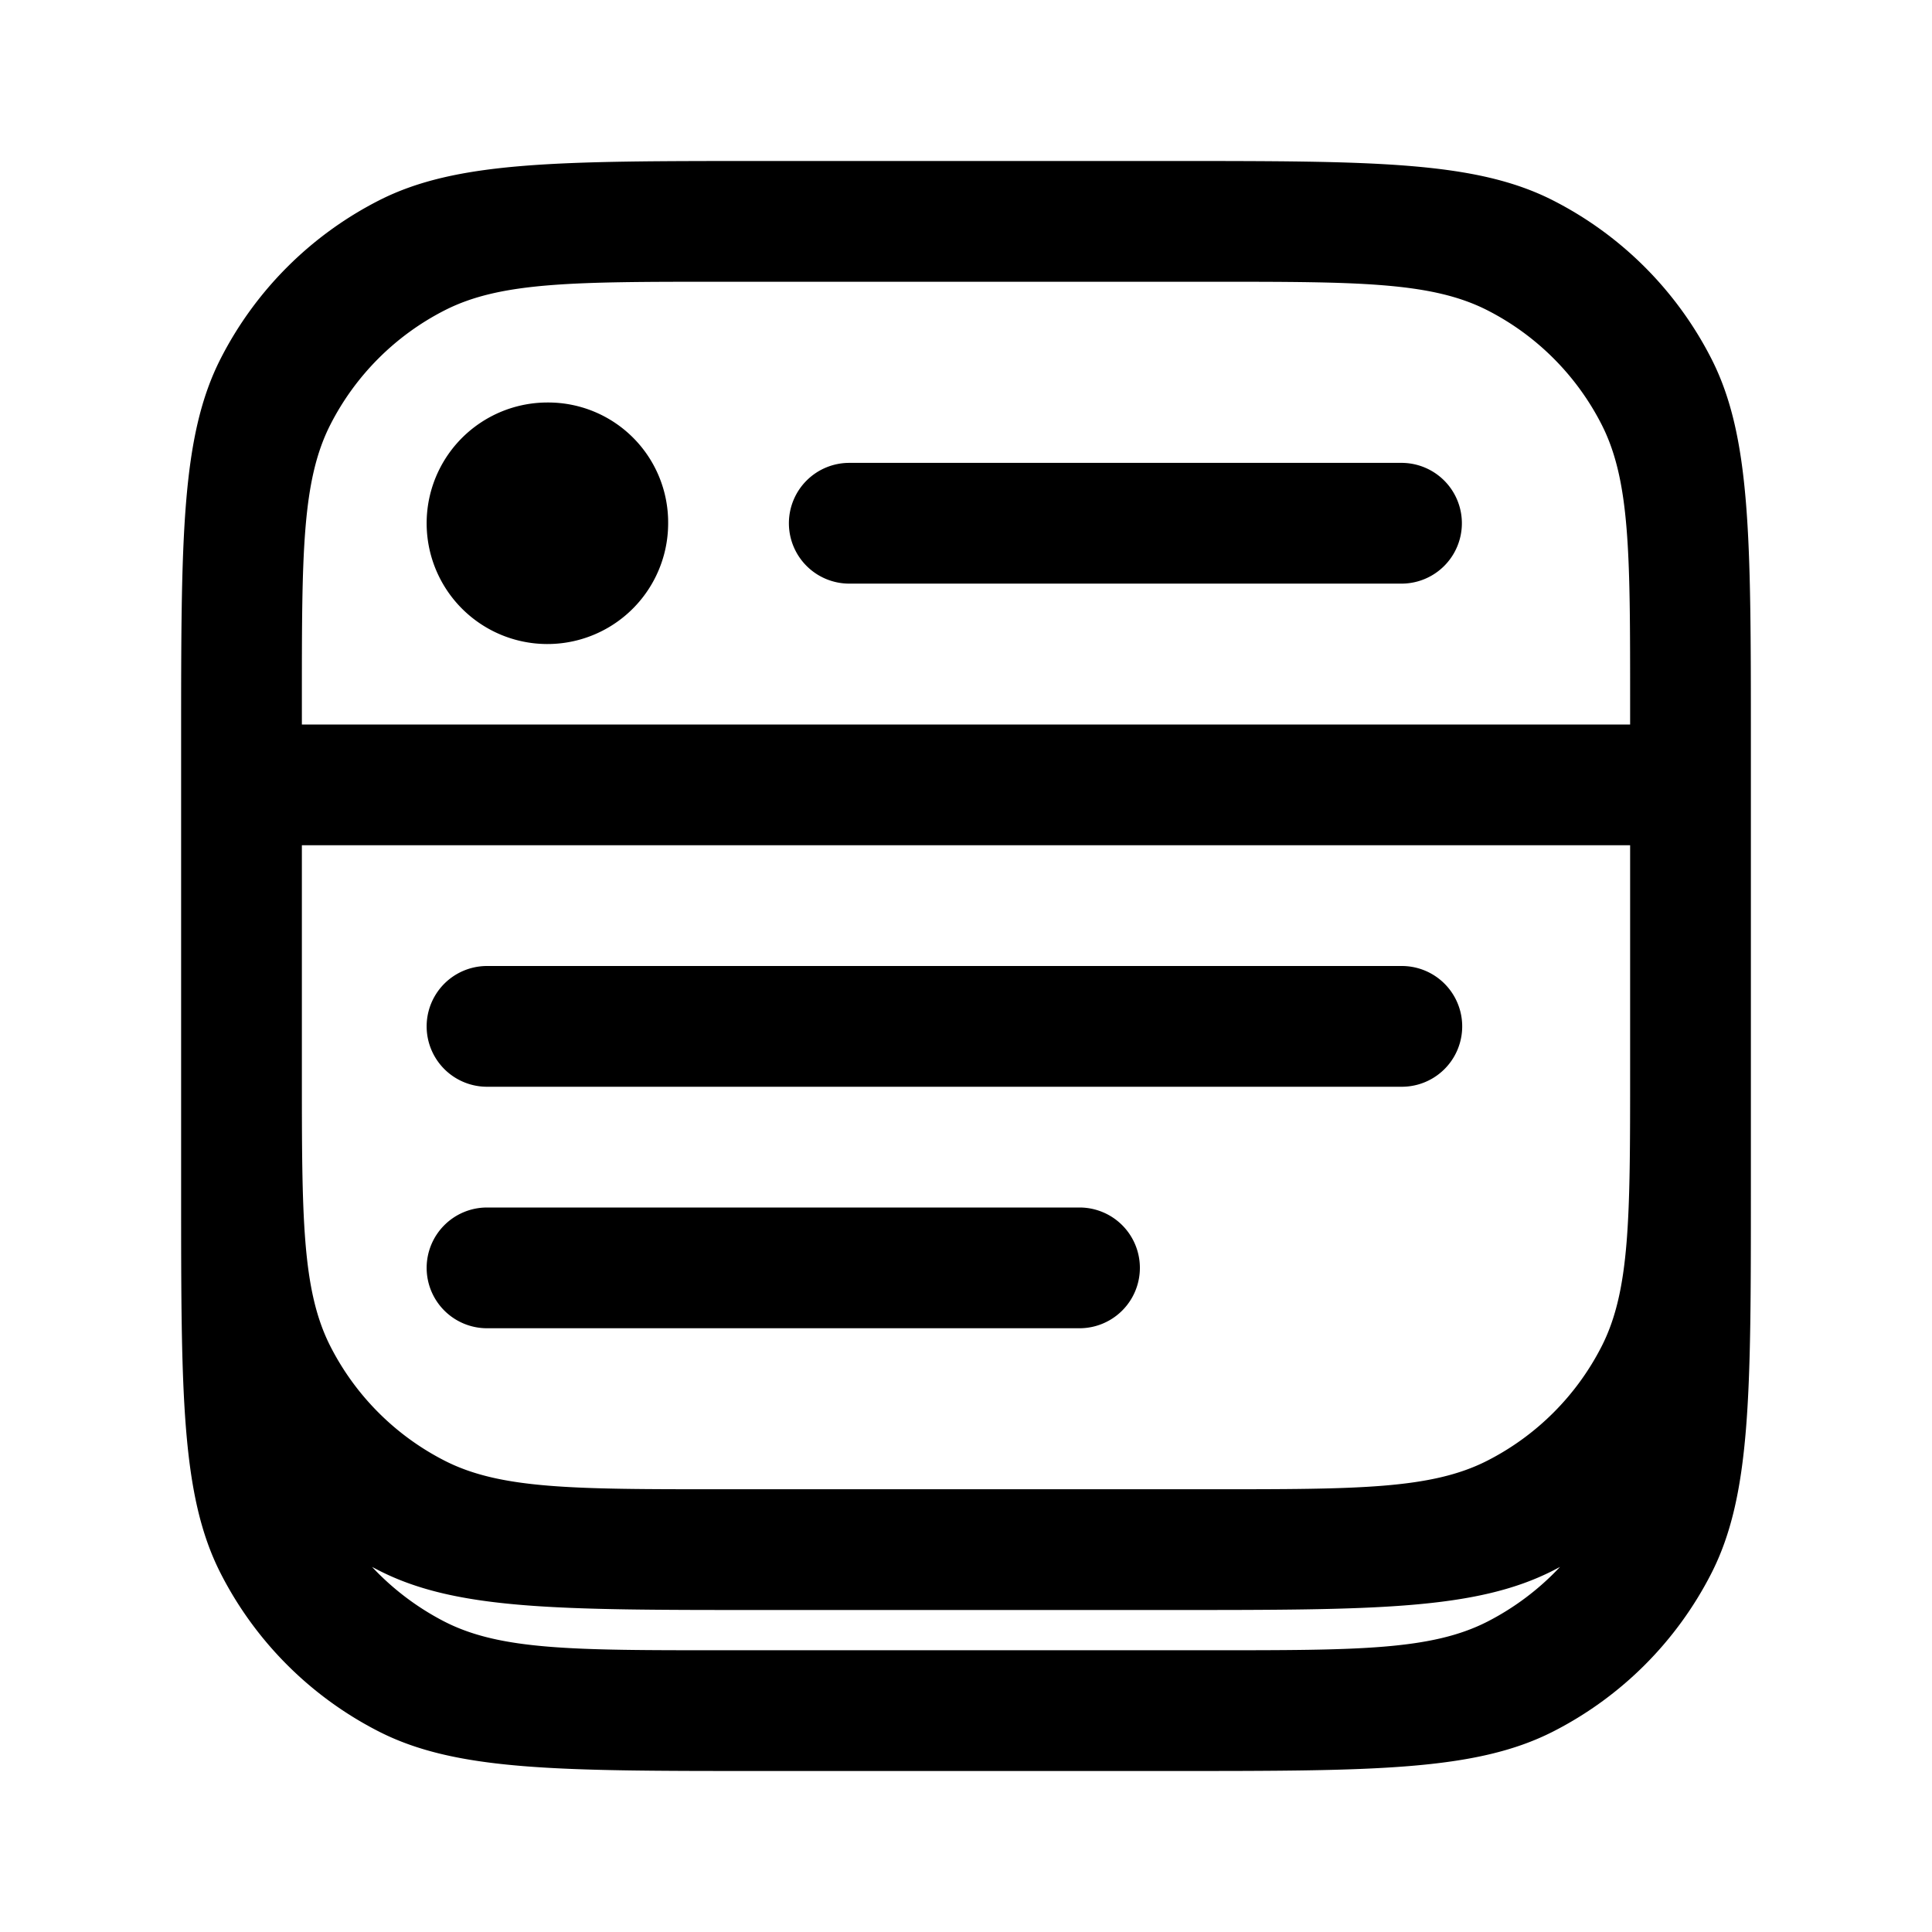 <svg xmlns="http://www.w3.org/2000/svg" width="3em" height="3em" viewBox="0 0 24 24"><path fill="currentColor" d="M6.05 12a.75.75 0 0 0 0 1.5h11.364a.75.75 0 0 0 0-1.5zm-.75 3.75a.75.75 0 0 1 .75-.75h7.36a.75.75 0 1 1 0 1.5H6.05a.75.75 0 0 1-.75-.75m.667-10.497A1.5 1.5 0 0 1 6.8 5a1.49 1.49 0 0 1 1.5 1.5a1.5 1.5 0 1 1-2.333-1.247M9.8 6.5a.75.75 0 0 1 .75-.75h6.86a.75.75 0 1 1 0 1.5h-6.86a.75.75 0 0 1-.75-.75"/><path fill="currentColor" d="M2.74 4.457c-.49.963-.49 2.223-.49 4.743v5.6c0 2.52 0 3.78.49 4.743a4.5 4.5 0 0 0 1.967 1.967C5.67 22 6.93 22 9.45 22h5.1c2.52 0 3.78 0 4.743-.49a4.5 4.5 0 0 0 1.967-1.967c.49-.963.49-2.223.49-4.743V9.2c0-2.52 0-3.78-.49-4.743a4.5 4.5 0 0 0-1.967-1.967C18.33 2 17.07 2 14.55 2h-5.1c-2.52 0-3.78 0-4.743.49A4.5 4.5 0 0 0 2.74 4.457M20.25 10.5v2.8c0 1.82 0 2.73-.354 3.425a3.25 3.25 0 0 1-1.42 1.42c-.696.355-1.606.355-3.426.355h-6.1c-1.82 0-2.73 0-3.425-.354a3.25 3.25 0 0 1-1.42-1.42C3.75 16.03 3.75 15.12 3.75 13.3v-2.8zm-.871 8.965a3.3 3.3 0 0 1-.903.68c-.696.355-1.606.355-3.426.355h-6.1c-1.82 0-2.73 0-3.425-.354a3.3 3.3 0 0 1-.903-.681l.085.044C5.67 20 6.93 20 9.45 20h5.1c2.52 0 3.78 0 4.743-.49zM4.104 5.275a3.25 3.25 0 0 1 1.42-1.42C6.22 3.5 7.13 3.5 8.95 3.5h6.1c1.82 0 2.73 0 3.426.354a3.25 3.25 0 0 1 1.42 1.42c.354.696.354 1.606.354 3.426V9H3.75v-.3c0-1.82 0-2.73.354-3.425"/></svg>